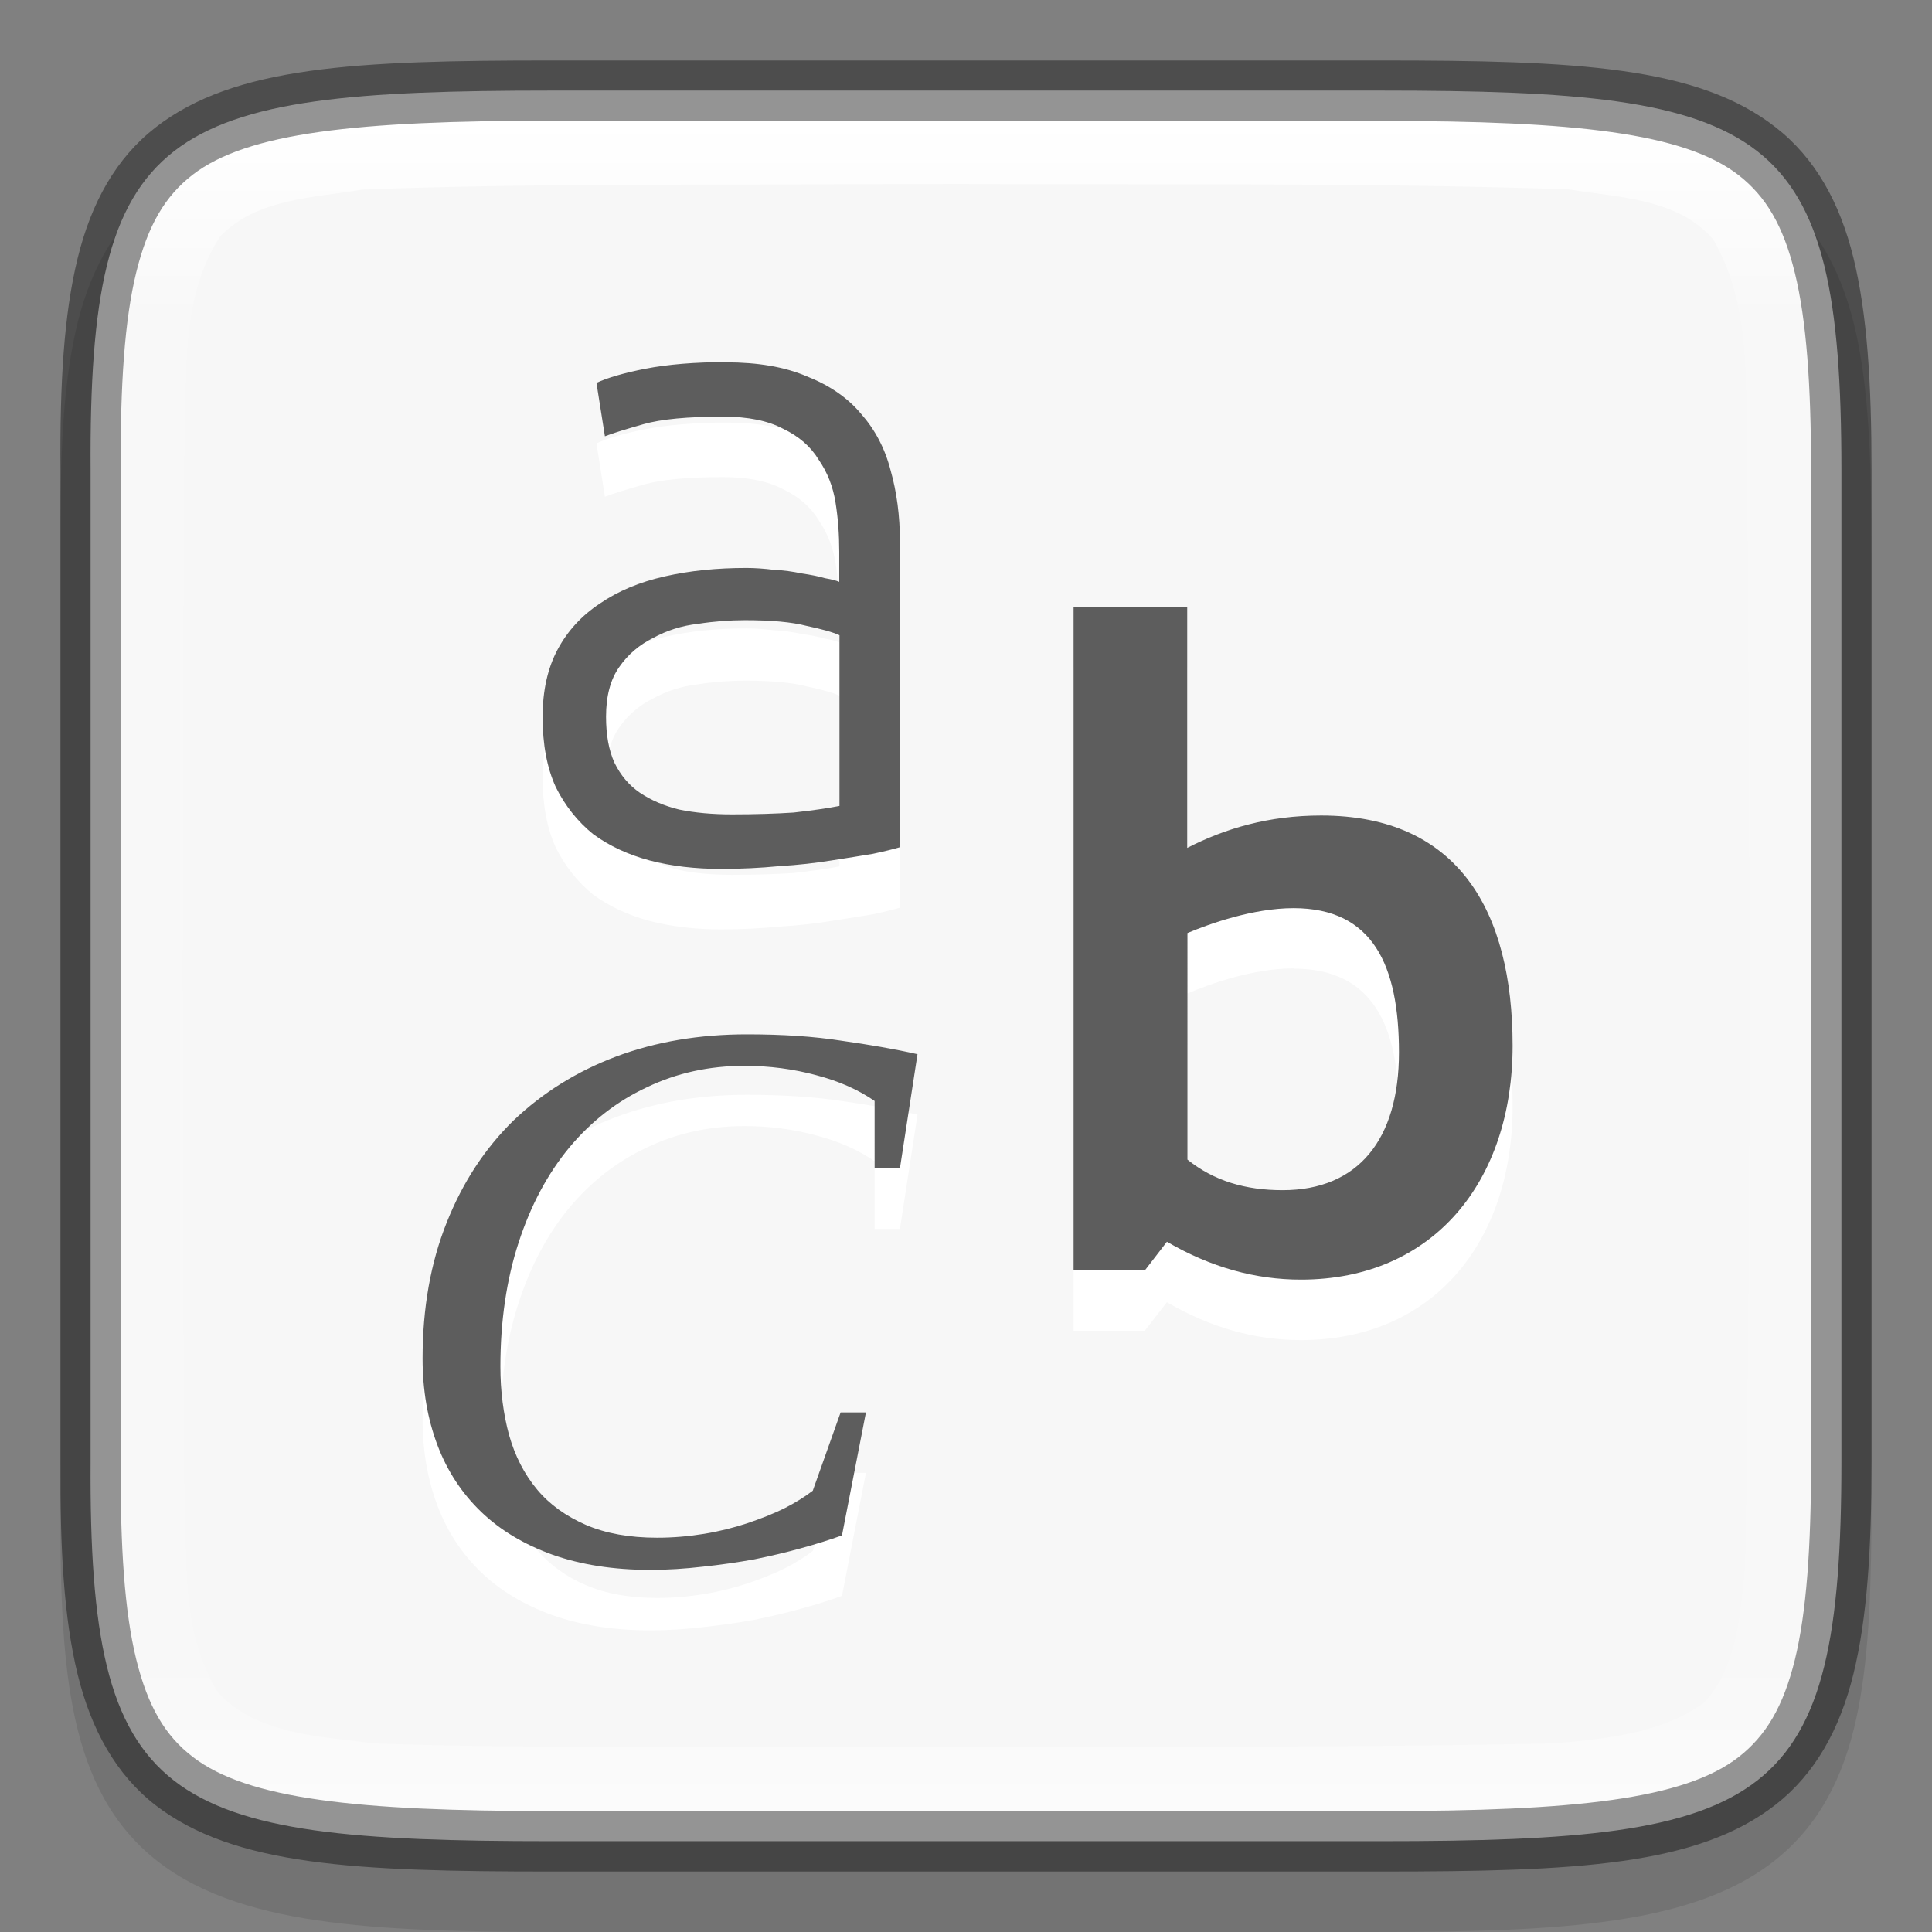 <?xml version="1.0" encoding="UTF-8" standalone="no"?>
<!-- Created with Inkscape (http://www.inkscape.org/) -->

<svg
   width="32"
   height="32"
   viewBox="0 0 8.467 8.467"
   version="1.1"
   id="svg2719"
   inkscape:version="1.1.2 (0a00cf5339, 2022-02-04, custom)"
   sodipodi:docname="preferences-desktop-font.svg"
   xmlns:inkscape="http://www.inkscape.org/namespaces/inkscape"
   xmlns:sodipodi="http://sodipodi.sourceforge.net/DTD/sodipodi-0.dtd"
   xmlns:xlink="http://www.w3.org/1999/xlink"
   xmlns="http://www.w3.org/2000/svg"
   xmlns:svg="http://www.w3.org/2000/svg">
  <rect x="0" y="0" width="8.467" height="8.467" fill="#808080" stroke="none"/>
  <sodipodi:namedview
     id="namedview2721"
     pagecolor="#ffffff"
     bordercolor="#666666"
     borderopacity="1.0"
     inkscape:pageshadow="2"
     inkscape:pageopacity="0.0"
     inkscape:pagecheckerboard="0"
     inkscape:document-units="px"
     showgrid="false"
     units="px"
     inkscape:zoom="17.346213"
     inkscape:cx="16.3148"
     inkscape:cy="16.545398"
     inkscape:window-width="1920"
     inkscape:window-height="1012"
     inkscape:window-x="0"
     inkscape:window-y="0"
     inkscape:window-maximized="1"
     inkscape:current-layer="svg2719" />
  <defs
     id="defs2716">
    <linearGradient
       inkscape:collect="always"
       id="linearGradient1871">
      <stop
         style="stop-color:#ffffff;stop-opacity:1;"
         offset="0"
         id="stop1867" />
      <stop
         style="stop-color:#ffffff;stop-opacity:0.1"
         offset="0.12"
         id="stop2515" />
      <stop
         style="stop-color:#ffffff;stop-opacity:0.102"
         offset="0.9"
         id="stop2581" />
      <stop
         style="stop-color:#ffffff;stop-opacity:0.502"
         offset="1"
         id="stop1869" />
    </linearGradient>
    <linearGradient
       inkscape:collect="always"
       xlink:href="#linearGradient1871"
       id="linearGradient1020"
       x1="4.002"
       y1="0.529"
       x2="4.002"
       y2="7.937"
       gradientUnits="userSpaceOnUse" />
  </defs>
  <path
     d="m 2.461,0.529 c -0.434,0 -0.778,0.008 -1.07,0.051 C 1.098,0.622 0.844,0.705 0.654,0.869 0.465,1.033 0.368,1.254 0.32,1.507 c -0.049,0.253 -0.057,0.552 -0.055,0.929 v 2.061 2.063 c -0.002,0.376 0.006,0.675 0.055,0.928 0.049,0.253 0.145,0.475 0.334,0.639 0.189,0.164 0.444,0.246 0.736,0.289 0.292,0.043 0.636,0.051 1.07,0.051 h 3.546 c 0.434,0 0.777,-0.008 1.069,-0.051 C 7.367,8.373 7.622,8.291 7.81,8.127 7.999,7.963 8.095,7.742 8.144,7.489 8.193,7.236 8.202,6.938 8.202,6.561 V 4.498 2.435 c 0,-0.377 -0.009,-0.675 -0.058,-0.928 C 8.095,1.254 7.999,1.033 7.81,0.869 7.622,0.705 7.367,0.622 7.076,0.58 6.784,0.537 6.441,0.529 6.007,0.529 Z"
     style="color:#000000;font-style:normal;font-variant:normal;font-weight:normal;font-stretch:normal;font-size:medium;line-height:normal;font-family:sans-serif;font-variant-ligatures:normal;font-variant-position:normal;font-variant-caps:normal;font-variant-numeric:normal;font-variant-alternates:normal;font-feature-settings:normal;text-indent:0;text-align:start;text-decoration:none;text-decoration-line:none;text-decoration-style:solid;text-decoration-color:#000000;letter-spacing:normal;word-spacing:normal;text-transform:none;writing-mode:lr-tb;direction:ltr;text-orientation:mixed;dominant-baseline:auto;baseline-shift:baseline;text-anchor:start;white-space:normal;shape-padding:0;clip-rule:nonzero;display:inline;overflow:visible;visibility:visible;opacity:0.1;isolation:auto;mix-blend-mode:normal;color-interpolation:sRGB;color-interpolation-filters:linearRGB;solid-color:#000000;solid-opacity:1;vector-effect:none;fill:#000000;fill-opacity:1;fill-rule:nonzero;stroke:none;stroke-width:0.529;stroke-linecap:butt;stroke-linejoin:miter;stroke-miterlimit:4;stroke-dasharray:none;stroke-dashoffset:0;stroke-opacity:1;marker:none;color-rendering:auto;image-rendering:auto;shape-rendering:auto;text-rendering:auto;enable-background:accumulate"
     id="path2406" />
  <path
     d="m 2.415,0.397 c -1.707,0 -2.027,0.155 -2.018,1.662 v 2.174 2.174 c -0.009,1.508 0.311,1.662 2.018,1.662 h 3.637 c 1.707,0 2.018,-0.155 2.018,-1.662 V 4.233 2.059 c 0,-1.508 -0.311,-1.662 -2.018,-1.662 z"
     style="color:#000000;display:inline;overflow:visible;visibility:visible;fill:#f7f7f7;fill-opacity:1;fill-rule:nonzero;stroke:none;stroke-width:0.265;marker:none;enable-background:accumulate"
     id="path2526" />
  <path
     d="m 3.182,1.852 c -0.137,0 -0.255,0.01 -0.354,0.029 -0.096,0.019 -0.167,0.04 -0.214,0.062 l 0.037,0.234 c 0.036,-0.014 0.092,-0.031 0.169,-0.053 0.077,-0.022 0.193,-0.033 0.349,-0.033 0.11,0 0.197,0.018 0.263,0.053 0.069,0.033 0.121,0.078 0.156,0.136 0.038,0.055 0.063,0.118 0.074,0.189 0.011,0.069 0.016,0.14 0.016,0.214 v 0.132 c -0.011,-0.005 -0.032,-0.011 -0.062,-0.016 -0.027,-0.008 -0.062,-0.015 -0.103,-0.021 -0.038,-0.008 -0.079,-0.014 -0.123,-0.016 -0.041,-0.005 -0.081,-0.008 -0.119,-0.008 -0.129,0 -0.248,0.012 -0.358,0.037 -0.11,0.025 -0.204,0.064 -0.284,0.119 -0.079,0.052 -0.141,0.119 -0.185,0.201 -0.044,0.082 -0.066,0.181 -0.066,0.296 0,0.121 0.019,0.223 0.058,0.308 0.041,0.082 0.096,0.151 0.164,0.206 0.071,0.052 0.154,0.09 0.247,0.115 0.096,0.025 0.2,0.037 0.312,0.037 0.088,0 0.173,-0.004 0.255,-0.012 0.085,-0.005 0.162,-0.014 0.23,-0.025 0.069,-0.011 0.129,-0.02 0.181,-0.029 0.052,-0.011 0.092,-0.021 0.119,-0.029 V 2.637 c 0,-0.112 -0.014,-0.217 -0.041,-0.312 C 3.878,2.229 3.834,2.147 3.774,2.078 3.714,2.007 3.634,1.952 3.535,1.914 3.439,1.873 3.322,1.852 3.182,1.852 Z m 1.523,1.072 V 5.832 H 5.017 L 5.114,5.707 c 0.194,0.113 0.389,0.166 0.587,0.166 0.583,0 0.928,-0.433 0.928,-1.025 0,-0.591 -0.239,-1.009 -0.839,-1.009 -0.231,0 -0.421,0.057 -0.587,0.142 V 2.924 Z m -1.441,0.059 c 0.115,0 0.206,0.008 0.271,0.025 0.066,0.014 0.114,0.027 0.144,0.041 v 0.748 c -0.055,0.011 -0.122,0.02 -0.201,0.029 -0.077,0.005 -0.167,0.008 -0.271,0.008 -0.085,0 -0.162,-0.007 -0.23,-0.021 C 2.911,3.797 2.853,3.772 2.804,3.739 2.757,3.706 2.72,3.662 2.693,3.608 2.668,3.553 2.656,3.486 2.656,3.406 c 0,-0.09 0.019,-0.163 0.058,-0.218 0.038,-0.055 0.088,-0.097 0.148,-0.127 0.06,-0.033 0.126,-0.054 0.197,-0.062 0.071,-0.011 0.14,-0.016 0.206,-0.016 z m 2.405,1.262 c 0.348,0 0.462,0.251 0.462,0.632 0,0.381 -0.178,0.604 -0.51,0.604 -0.162,0 -0.3,-0.04 -0.417,-0.134 V 4.354 C 5.3,4.313 5.491,4.244 5.669,4.244 Z M 3.273,4.798 c -0.207,0 -0.398,0.032 -0.572,0.097 C 2.528,4.96 2.378,5.053 2.251,5.175 2.126,5.297 2.028,5.446 1.958,5.622 1.887,5.798 1.852,5.997 1.852,6.219 c 0,0.139 0.022,0.265 0.065,0.379 0.043,0.114 0.107,0.211 0.191,0.292 0.084,0.081 0.188,0.143 0.312,0.188 0.124,0.044 0.267,0.067 0.43,0.067 0.076,0 0.153,-0.005 0.23,-0.014 0.077,-0.008 0.152,-0.019 0.225,-0.032 0.073,-0.015 0.142,-0.031 0.206,-0.049 0.066,-0.018 0.126,-0.037 0.179,-0.056 L 3.795,6.455 H 3.684 L 3.562,6.797 c -0.035,0.027 -0.077,0.053 -0.126,0.078 -0.049,0.024 -0.103,0.045 -0.162,0.065 -0.058,0.019 -0.121,0.035 -0.188,0.046 -0.067,0.011 -0.136,0.017 -0.206,0.017 -0.122,0 -0.226,-0.019 -0.312,-0.056 C 2.481,6.91 2.409,6.858 2.354,6.792 2.298,6.725 2.257,6.646 2.231,6.553 c -0.025,-0.092 -0.038,-0.192 -0.038,-0.3 0,-0.2 0.027,-0.382 0.08,-0.544 0.053,-0.163 0.127,-0.301 0.222,-0.416 0.096,-0.115 0.209,-0.203 0.34,-0.264 0.131,-0.063 0.274,-0.094 0.428,-0.094 0.109,0 0.214,0.014 0.314,0.041 0.1,0.026 0.185,0.064 0.256,0.113 v 0.297 h 0.111 L 4.021,4.885 C 3.919,4.862 3.808,4.842 3.688,4.825 3.567,4.807 3.429,4.798 3.273,4.798 Z"
     style="fill:#ffffff;stroke-width:0.07;enable-background:new"
     id="path1013" />
  <path
     d="m 3.182,1.587 c -0.137,0 -0.255,0.01 -0.354,0.029 -0.096,0.019 -0.167,0.04 -0.214,0.062 l 0.037,0.234 c 0.036,-0.014 0.092,-0.031 0.169,-0.053 0.077,-0.022 0.193,-0.033 0.349,-0.033 0.11,0 0.197,0.018 0.263,0.053 0.069,0.033 0.121,0.078 0.156,0.136 0.038,0.055 0.063,0.118 0.074,0.189 0.011,0.069 0.016,0.14 0.016,0.214 v 0.132 c -0.011,-0.005 -0.032,-0.011 -0.062,-0.016 -0.027,-0.008 -0.062,-0.015 -0.103,-0.021 -0.038,-0.008 -0.079,-0.014 -0.123,-0.016 -0.041,-0.005 -0.081,-0.008 -0.119,-0.008 -0.129,0 -0.248,0.012 -0.358,0.037 -0.11,0.025 -0.204,0.064 -0.284,0.119 -0.079,0.052 -0.141,0.119 -0.185,0.201 -0.044,0.082 -0.066,0.181 -0.066,0.296 0,0.121 0.019,0.223 0.058,0.308 0.041,0.082 0.096,0.151 0.164,0.206 0.071,0.052 0.154,0.09 0.247,0.115 0.096,0.025 0.2,0.037 0.312,0.037 0.088,0 0.173,-0.004 0.255,-0.012 0.085,-0.005 0.162,-0.014 0.23,-0.025 0.069,-0.011 0.129,-0.02 0.181,-0.029 0.052,-0.011 0.092,-0.021 0.119,-0.029 V 2.373 c 0,-0.112 -0.014,-0.217 -0.041,-0.312 C 3.878,1.964 3.834,1.882 3.774,1.814 3.714,1.742 3.634,1.688 3.535,1.649 3.439,1.608 3.322,1.588 3.182,1.588 Z m 1.523,1.072 v 2.909 h 0.312 l 0.097,-0.126 c 0.194,0.113 0.389,0.166 0.587,0.166 0.583,0 0.928,-0.433 0.928,-1.025 0,-0.591 -0.239,-1.009 -0.839,-1.009 -0.231,0 -0.421,0.057 -0.587,0.142 V 2.659 Z m -1.441,0.059 c 0.115,0 0.206,0.008 0.271,0.025 0.066,0.014 0.114,0.027 0.144,0.041 v 0.748 c -0.055,0.011 -0.122,0.02 -0.201,0.029 -0.077,0.005 -0.167,0.008 -0.271,0.008 -0.085,0 -0.162,-0.007 -0.23,-0.021 C 2.911,3.532 2.853,3.507 2.804,3.474 2.757,3.442 2.72,3.398 2.693,3.343 2.668,3.288 2.656,3.221 2.656,3.141 c 0,-0.09 0.019,-0.163 0.058,-0.218 0.038,-0.055 0.088,-0.097 0.148,-0.127 0.06,-0.033 0.126,-0.054 0.197,-0.062 0.071,-0.011 0.14,-0.016 0.206,-0.016 z m 2.405,1.262 c 0.348,0 0.462,0.251 0.462,0.632 0,0.381 -0.178,0.604 -0.51,0.604 -0.162,0 -0.3,-0.04 -0.417,-0.134 V 4.089 C 5.3,4.049 5.491,3.98 5.669,3.98 Z M 3.273,4.533 c -0.207,0 -0.398,0.032 -0.572,0.097 C 2.528,4.695 2.378,4.789 2.251,4.91 2.126,5.032 2.028,5.181 1.958,5.357 1.887,5.534 1.852,5.733 1.852,5.954 c 0,0.139 0.022,0.265 0.065,0.379 0.043,0.114 0.107,0.211 0.191,0.292 0.084,0.081 0.188,0.143 0.312,0.188 0.124,0.044 0.267,0.067 0.43,0.067 0.076,0 0.153,-0.005 0.23,-0.014 0.077,-0.008 0.152,-0.019 0.225,-0.032 0.073,-0.015 0.142,-0.031 0.206,-0.049 0.066,-0.018 0.126,-0.037 0.179,-0.056 L 3.795,6.19 H 3.684 L 3.562,6.533 c -0.035,0.027 -0.077,0.053 -0.126,0.078 -0.049,0.024 -0.103,0.045 -0.162,0.065 -0.058,0.019 -0.121,0.035 -0.188,0.046 -0.067,0.011 -0.136,0.017 -0.206,0.017 -0.122,0 -0.226,-0.019 -0.312,-0.056 C 2.481,6.645 2.409,6.594 2.354,6.528 2.298,6.461 2.257,6.381 2.231,6.289 c -0.025,-0.092 -0.038,-0.192 -0.038,-0.3 0,-0.2 0.027,-0.382 0.08,-0.544 0.053,-0.163 0.127,-0.301 0.222,-0.416 0.096,-0.115 0.209,-0.203 0.34,-0.264 0.131,-0.063 0.274,-0.094 0.428,-0.094 0.109,0 0.214,0.014 0.314,0.041 0.1,0.026 0.185,0.064 0.256,0.113 V 5.12 H 3.944 L 4.021,4.62 C 3.919,4.597 3.808,4.578 3.688,4.561 3.567,4.542 3.429,4.533 3.273,4.533 Z"
     style="fill:#5d5d5d;stroke-width:0.265;enable-background:new"
     id="path872"
     sodipodi:nodetypes="cccccscccsccccsccsscccsccccscccccccccsssccccccccscccsccccccssccccccccsccssccccccccccscccscccscccccccc" />
  <path
     d="m 2.415,0.529 c -0.849,0 -1.331,0.052 -1.571,0.238 -0.12,0.093 -0.196,0.22 -0.247,0.428 -0.051,0.208 -0.07,0.491 -0.068,0.864 v 5.292e-4 2.175 2.175 5.291e-4 c -0.002,0.372 0.017,0.656 0.068,0.864 0.051,0.208 0.127,0.335 0.247,0.428 C 1.083,7.886 1.566,7.938 2.415,7.938 h 3.637 c 0.849,0 1.329,-0.052 1.568,-0.238 0.119,-0.093 0.195,-0.22 0.246,-0.428 0.051,-0.208 0.071,-0.492 0.071,-0.865 V 4.233 2.059 c 0,-0.372 -0.02,-0.657 -0.071,-0.865 C 7.815,0.987 7.739,0.86 7.62,0.767 7.381,0.581 6.901,0.529 6.052,0.529 Z m 1.719,0.277 c 0.915,0.005 1.829,-0.007 2.741,0.024 0.217,0.035 0.478,0.039 0.633,0.219 0.18,0.308 0.136,0.685 0.149,1.025 0.011,1.595 0.018,3.193 -0.009,4.786 -0.021,0.206 -0.032,0.443 -0.18,0.602 C 7.283,7.597 7.041,7.619 6.818,7.64 5.747,7.663 4.659,7.652 3.58,7.656 2.931,7.651 2.28,7.664 1.634,7.64 1.402,7.608 1.128,7.603 0.957,7.419 0.785,7.148 0.824,6.809 0.808,6.502 c -0.009,-1.496 -0.009,-3.004 0,-4.5 0.017,-0.323 -0.029,-0.682 0.157,-0.966 C 1.124,0.87 1.377,0.866 1.589,0.831 c 0.724,-0.028 1.45,-0.019 2.177,-0.024 0.123,-7.673e-5 0.246,-5.2917e-4 0.368,-5.2917e-4 z"
     style="color:#000000;display:inline;overflow:visible;visibility:visible;fill:url(#linearGradient1020);fill-opacity:1;fill-rule:nonzero;stroke:none;stroke-width:0.265;marker:none;enable-background:accumulate;opacity:1"
     id="path2790" />
  <path
     d="m 2.415,0.265 c -0.857,0 -1.389,0.025 -1.734,0.294 -0.172,0.134 -0.281,0.328 -0.341,0.574 -0.06,0.245 -0.078,0.547 -0.075,0.928 v 2.174 2.174 c -0.002,0.381 0.015,0.682 0.075,0.928 0.06,0.245 0.169,0.44 0.341,0.574 C 1.026,8.177 1.558,8.202 2.415,8.202 h 3.637 c 0.857,0 1.387,-0.025 1.731,-0.294 C 7.954,7.774 8.063,7.58 8.123,7.335 8.183,7.09 8.202,6.789 8.202,6.407 V 4.233 2.059 c 0,-0.381 -0.019,-0.682 -0.079,-0.928 C 8.063,0.886 7.954,0.692 7.782,0.558 7.439,0.29 6.909,0.265 6.052,0.265 Z m 0,0.265 h 3.637 c 0.849,0 1.329,0.052 1.568,0.238 0.119,0.093 0.195,0.22 0.246,0.428 0.051,0.208 0.071,0.492 0.071,0.865 v 2.174 2.174 c 0,0.372 -0.02,0.657 -0.071,0.865 C 7.815,7.48 7.739,7.607 7.62,7.7 7.381,7.886 6.901,7.937 6.052,7.937 H 2.415 c -0.849,0 -1.331,-0.052 -1.571,-0.238 C 0.724,7.607 0.648,7.479 0.597,7.272 0.546,7.064 0.527,6.781 0.529,6.408 V 6.408 4.233 2.059 2.058 c -0.002,-0.372 0.017,-0.656 0.068,-0.864 0.051,-0.208 0.127,-0.335 0.247,-0.428 C 1.083,0.581 1.566,0.529 2.415,0.529 Z"
     style="color:#000000;display:inline;opacity:0.4;fill:#000000;stroke-width:0.265;-inkscape-stroke:none;enable-background:new"
     id="path2670" />
</svg>
